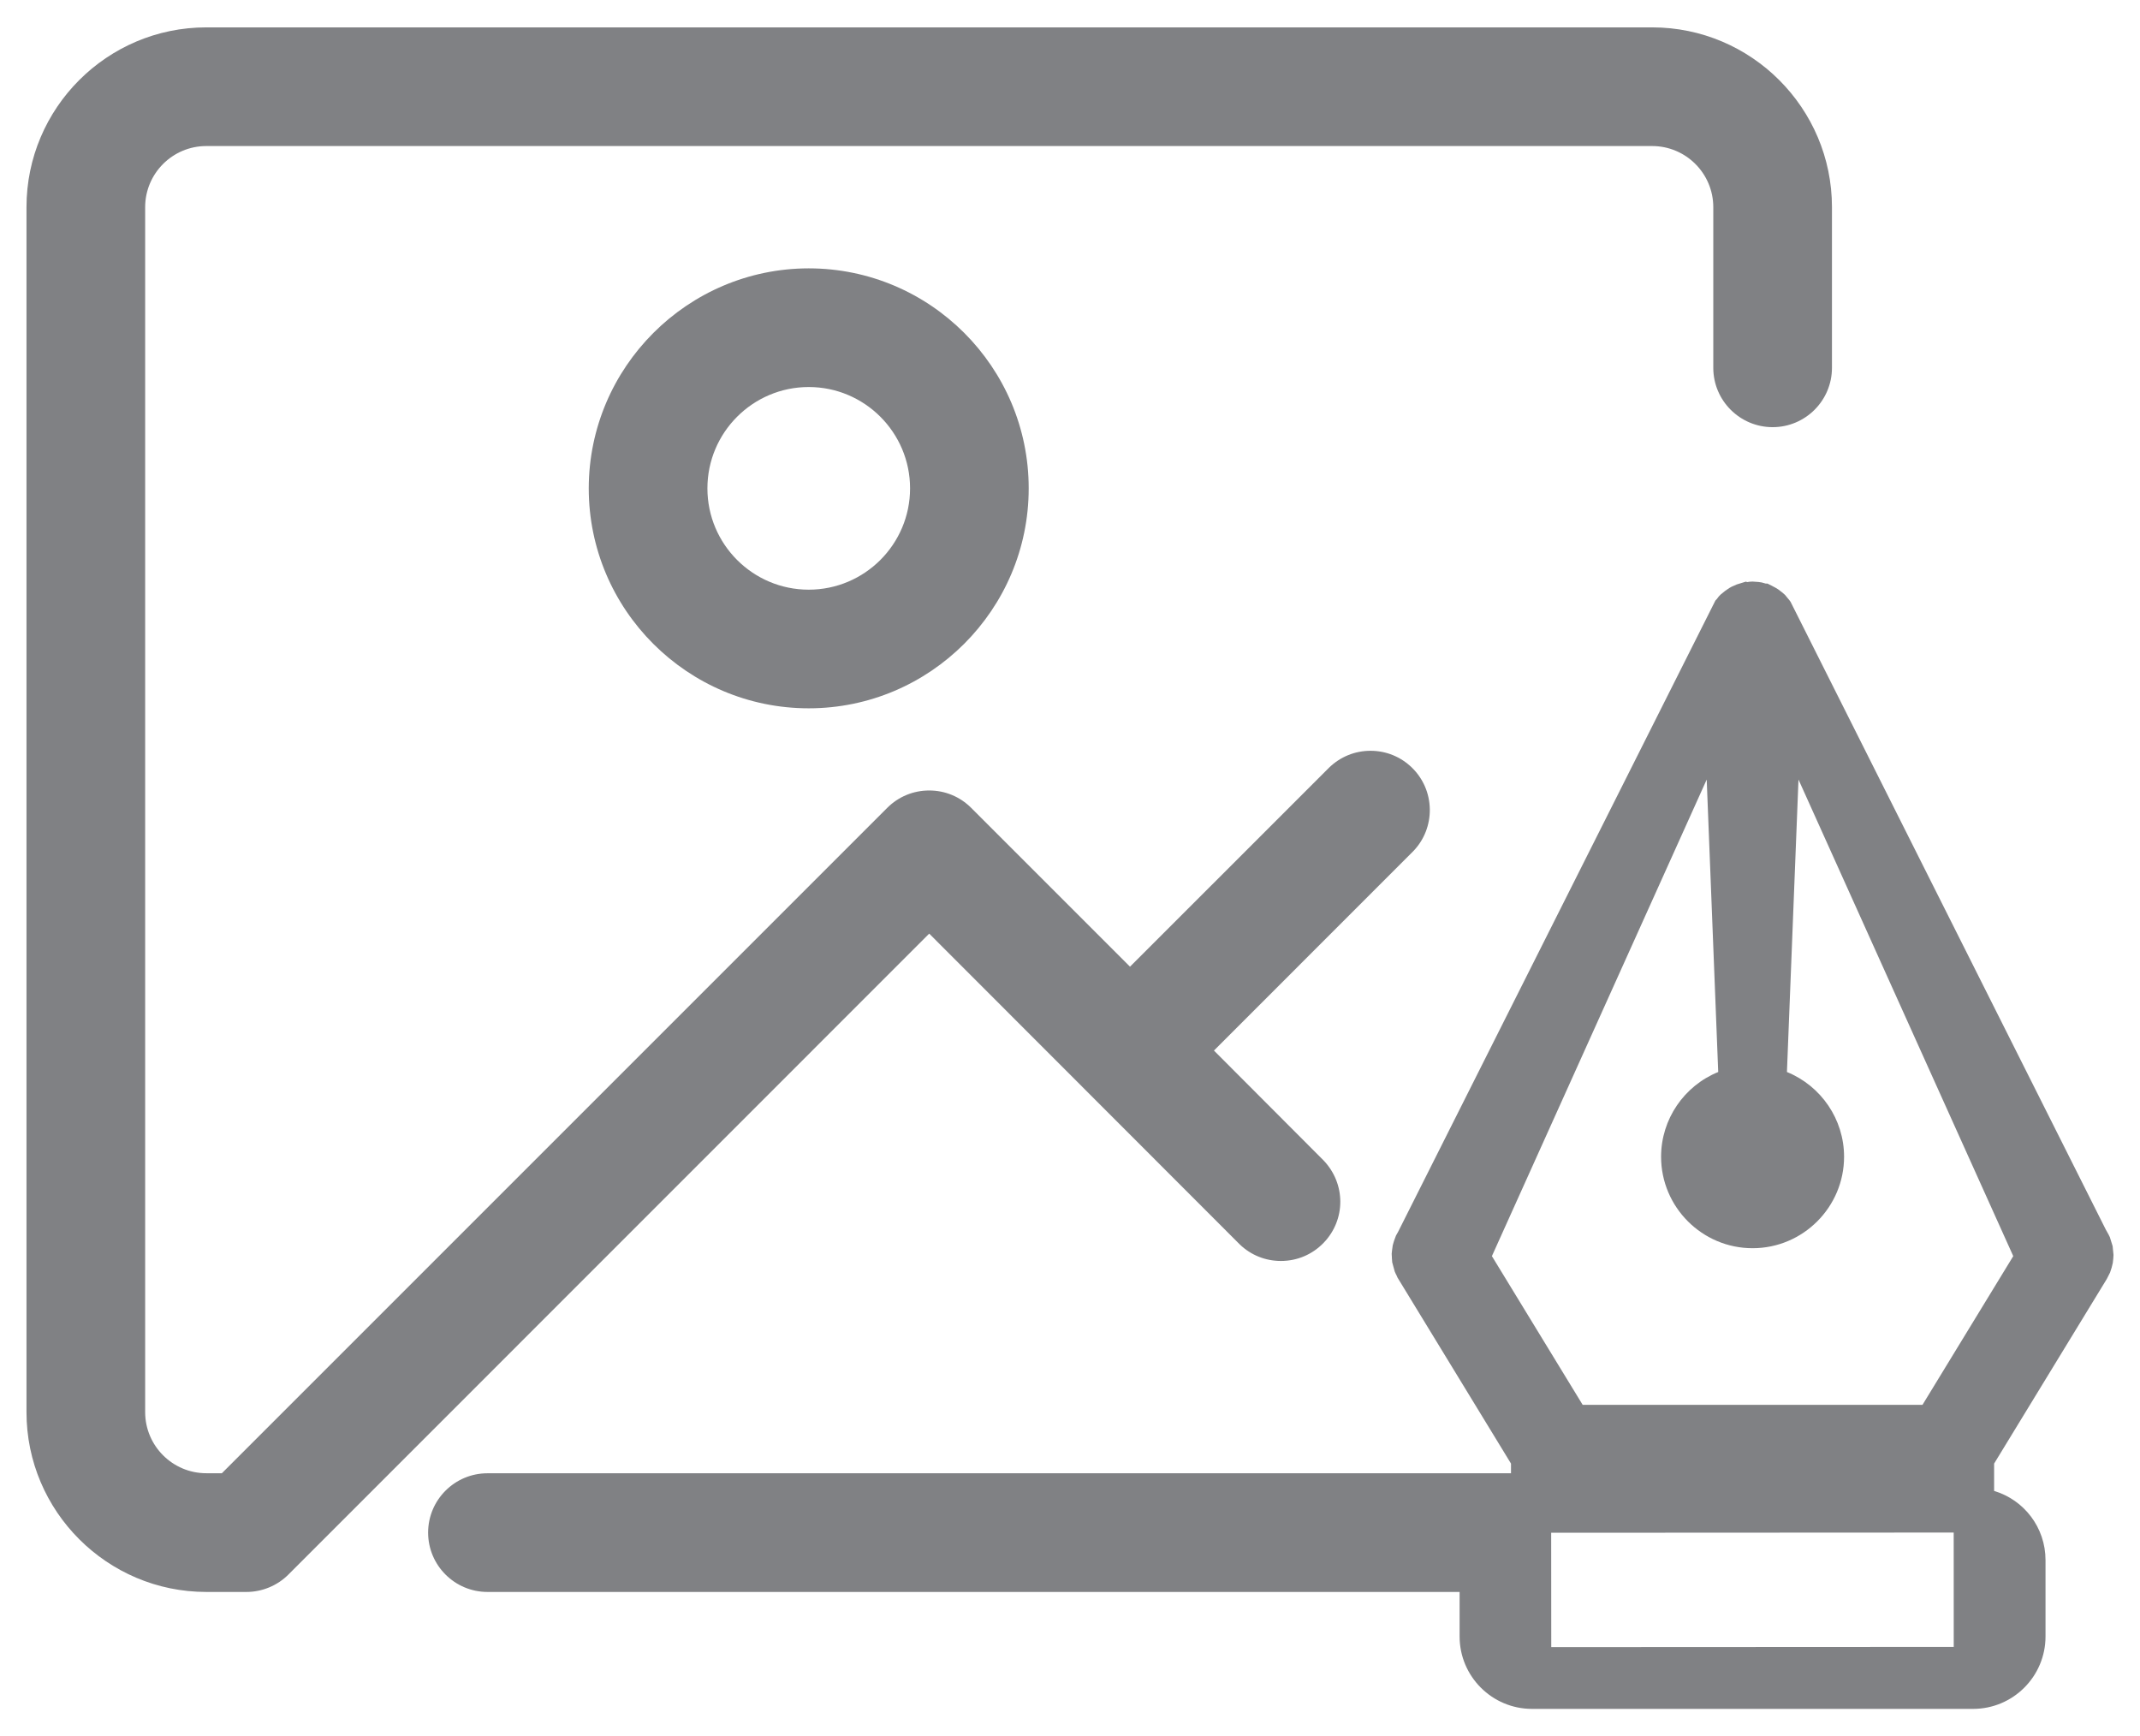 <?xml version="1.0" encoding="utf-8"?>
<!-- Generator: Adobe Illustrator 17.0.0, SVG Export Plug-In . SVG Version: 6.00 Build 0)  -->
<!DOCTYPE svg PUBLIC "-//W3C//DTD SVG 1.1//EN" "http://www.w3.org/Graphics/SVG/1.1/DTD/svg11.dtd">
<svg version="1.1" xmlns="http://www.w3.org/2000/svg" xmlns:xlink="http://www.w3.org/1999/xlink" x="0px" y="0px" width="53px"
	 height="43px" viewBox="0 0 53 43" enable-background="new 0 0 53 43" xml:space="preserve">
<g id="Layer_3">
</g>
<g id="Layer_1">
</g>
<g id="Layer_2">
	<g>
		<path fill="#808184" d="M44.272,14.811c0.03,0.033,0.053,0.062,0.074,0.094l7.808,15.549c0.065,0.112,0.083,0.148,0.099,0.184
			l0.069,0.222l0.022,0.22l-0.006,0.095l-0.012,0.104l-0.028,0.115l-0.04,0.122l-0.08,0.158l-2.791,4.573v0.677
			c0.741,0.222,1.273,0.905,1.273,1.715v1.889c0,0.99-0.804,1.794-1.794,1.794H37.942c-0.989,0-1.793-0.804-1.793-1.794v-1.889
			c0-0.81,0.531-1.492,1.273-1.715v-0.677l-2.81-4.605l-0.025-0.057c-0.006-0.008-0.028-0.052-0.045-0.096l-0.062-0.226
			c0,0-0.014-0.172-0.013-0.214c0,0,0.017-0.167,0.026-0.208l0.032-0.11l0.048-0.13l0.053-0.094l7.858-15.634l0.036-0.038
			c0.035-0.05,0.061-0.081,0.091-0.108l0.116-0.095c0.088-0.064,0.123-0.082,0.158-0.101l0.129-0.057l0.224-0.069l0.034,0.011
			c0.033-0.007,0.082-0.013,0.133-0.013c0.133,0.008,0.178,0.012,0.222,0.021l0.105,0.029h0.042l0.1,0.05
			c0.095,0.049,0.134,0.071,0.171,0.097c0.093,0.07,0.131,0.101,0.165,0.135 M38.419,40.792l9.968-0.005l-0.001-2.832l-9.969,0.005
			L38.419,40.792z M47.613,34.792l2.248-3.683l-5.319-11.803l-0.286,7.243c0.845,0.344,1.415,1.171,1.415,2.098
			c0,1.249-1.017,2.266-2.266,2.266s-2.266-1.017-2.266-2.266c0-0.928,0.57-1.755,1.415-2.098l-0.285-7.243l-5.32,11.803
			l2.248,3.683H47.613z"/>
		<path fill="#808184" d="M5.109,39.426c-2.455,0-4.453-1.998-4.453-4.453V5.131c0-2.455,1.998-4.453,4.453-4.453h35.809
			c2.455,0,4.453,1.998,4.453,4.453V9.11c0,0.81-0.659,1.469-1.469,1.469c-0.811,0-1.47-0.659-1.47-1.469V5.131
			c0-0.835-0.679-1.514-1.514-1.514H5.109c-0.835,0-1.514,0.679-1.514,1.514v29.841c0,0.835,0.679,1.514,1.514,1.514h0.386
			l16.479-16.479c0.277-0.277,0.646-0.43,1.039-0.43s0.762,0.153,1.039,0.43l3.934,3.934l4.93-4.929
			c0.281-0.272,0.643-0.418,1.027-0.418c0.383,0,0.745,0.146,1.02,0.412c0.282,0.272,0.441,0.639,0.448,1.031
			c0.006,0.393-0.14,0.765-0.412,1.046l-4.934,4.935l2.71,2.716c0.558,0.578,0.558,1.475,0.006,2.046
			c-0.28,0.29-0.656,0.449-1.058,0.449l0,0c-0.384,0-0.746-0.146-1.021-0.412l-7.689-7.695L7.143,38.995
			c-0.273,0.274-0.652,0.431-1.039,0.431H5.109z"/>
		<path fill="#808184" d="M20.029,17.542c-3.004,0-5.448-2.444-5.448-5.448c0.004-3.001,2.448-5.445,5.447-5.448
			c3.005,0,5.449,2.444,5.449,5.448S23.033,17.542,20.029,17.542z M20.029,9.585c-1.384,0-2.509,1.126-2.509,2.51
			s1.125,2.509,2.509,2.509s2.51-1.125,2.51-2.509S21.413,9.585,20.029,9.585z"/>
		<path fill="#808184" d="M12.073,39.426c-0.811,0-1.47-0.659-1.47-1.47c0-0.81,0.659-1.469,1.47-1.469h26.315v2.939H12.073z"/>
	</g>
</g>
<g id="Layer_4">
</g>
<g id="Layer_5">
</g>
</svg>
